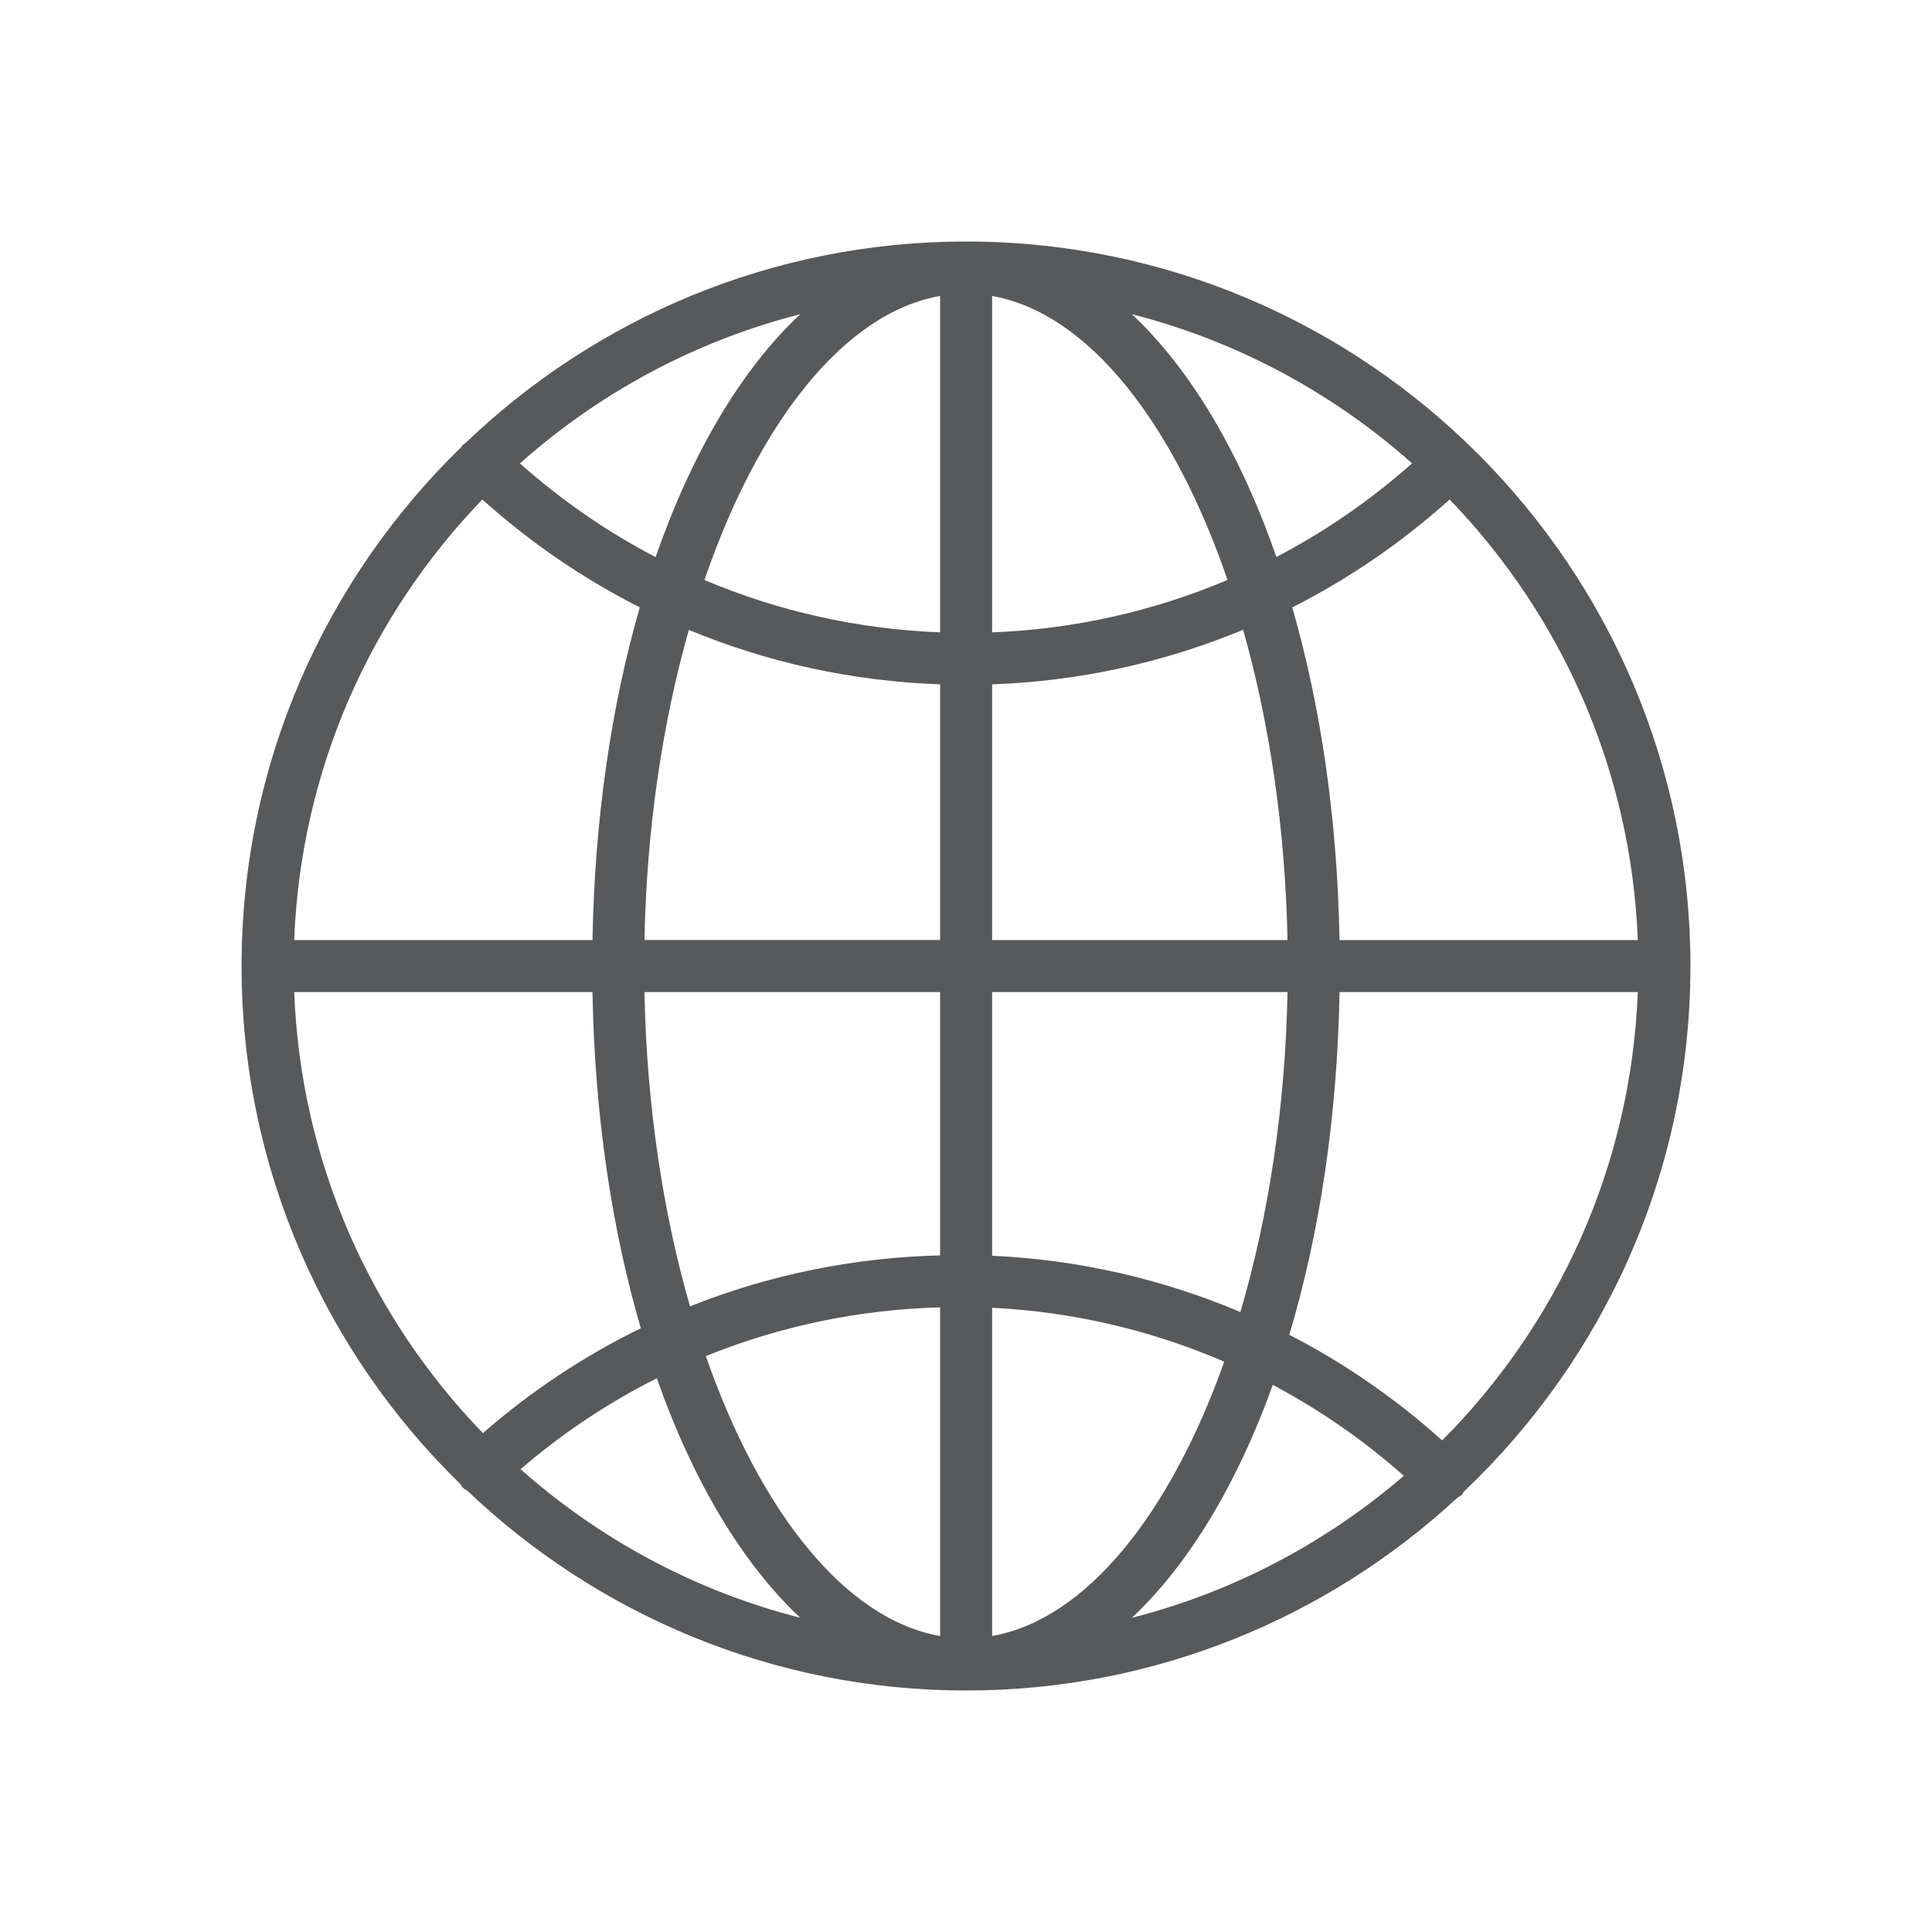 <?xml version="1.0" encoding="utf-8"?>
<!-- Generator: Adobe Illustrator 16.0.0, SVG Export Plug-In . SVG Version: 6.00 Build 0)  -->
<!DOCTYPE svg PUBLIC "-//W3C//DTD SVG 1.1//EN" "http://www.w3.org/Graphics/SVG/1.1/DTD/svg11.dtd">
<svg version="1.1" id="Layer_1" xmlns="http://www.w3.org/2000/svg" xmlns:xlink="http://www.w3.org/1999/xlink" x="0px" y="0px"
	 width="100px" height="100px" viewBox="0 0 100 100" enable-background="new 0 0 100 100" xml:space="preserve">
<path fill="#58595B" d="M87.496,50.003c0-20.68-16.818-37.503-37.491-37.503c-10.056,0-19.192,3.985-25.933,10.451
	c-0.042,0.034-0.093,0.051-0.131,0.091c-0.025,0.026-0.034,0.061-0.056,0.088c-7.013,6.818-11.381,16.343-11.381,26.874
	c0,10.502,4.346,20.005,11.329,26.818c0.036,0.051,0.053,0.109,0.097,0.156c0.077,0.082,0.174,0.13,0.265,0.188
	C30.922,83.562,40.01,87.5,50.005,87.5c9.811,0,18.75-3.794,25.438-9.985c0.074-0.051,0.156-0.084,0.221-0.15
	c0.044-0.045,0.062-0.103,0.097-0.152C82.979,70.373,87.496,60.708,87.496,50.003z M74.646,74.556
	c-2.42-2.175-5.077-4.009-7.912-5.468c1.558-5.203,2.486-11.235,2.6-17.739h15.438C84.425,60.387,80.624,68.555,74.646,74.556z
	 M51.352,35.422c4.509-0.161,8.897-1.126,12.992-2.824c1.358,4.787,2.186,10.267,2.298,16.06h-15.29V35.422z M51.352,32.731V15.32
	c4.961,0.877,9.385,6.532,12.185,14.698C59.701,31.64,55.584,32.569,51.352,32.731z M48.66,15.319V32.73
	c-4.244-0.162-8.364-1.088-12.198-2.709C39.265,21.853,43.693,16.195,48.66,15.319z M48.66,35.421v13.236H33.357
	c0.111-5.791,0.938-11.268,2.297-16.054C39.748,34.301,44.14,35.262,48.66,35.421z M48.66,51.349v13.629
	c-4.488,0.112-8.862,1.009-12.946,2.638c-1.395-4.836-2.244-10.391-2.357-16.267H48.66z M48.66,67.669V84.68
	c-4.925-0.868-9.319-6.435-12.126-14.489C40.355,68.643,44.453,67.782,48.66,67.669z M51.352,84.679V67.69
	c4.185,0.207,8.24,1.163,12.015,2.79C60.559,78.379,56.212,83.82,51.352,84.679z M51.352,64.997V51.349h15.29
	c-0.116,5.994-0.994,11.658-2.439,16.561C60.16,66.199,55.823,65.201,51.352,64.997z M84.771,48.658H69.333
	c-0.109-6.289-0.98-12.136-2.446-17.219c2.924-1.478,5.66-3.354,8.146-5.586C80.785,31.815,84.433,39.817,84.771,48.658z
	 M73.089,23.982c-2.157,1.914-4.515,3.538-7.024,4.847c-1.866-5.375-4.439-9.714-7.479-12.566
	C64.049,17.655,68.997,20.346,73.089,23.982z M33.934,28.838c-2.509-1.309-4.866-2.936-7.024-4.852
	c4.093-3.638,9.043-6.33,14.51-7.722C38.376,19.118,35.801,23.46,33.934,28.838z M24.967,25.854
	c2.487,2.234,5.225,4.104,8.148,5.582c-1.467,5.084-2.338,10.933-2.448,17.222H15.228C15.565,39.818,19.214,31.817,24.967,25.854z
	 M15.228,51.349h15.439c0.11,6.364,1.002,12.276,2.501,17.401c-2.927,1.431-5.675,3.247-8.172,5.428
	C19.226,68.213,15.566,60.201,15.228,51.349z M26.944,76.045c2.169-1.866,4.537-3.442,7.053-4.707
	c1.862,5.295,4.412,9.575,7.421,12.396C35.967,82.347,31.03,79.666,26.944,76.045z M65.88,71.682
	c2.418,1.282,4.695,2.856,6.782,4.706c-4.007,3.447-8.8,6.005-14.075,7.348C61.529,80.976,64.03,76.817,65.88,71.682z"/>
</svg>
